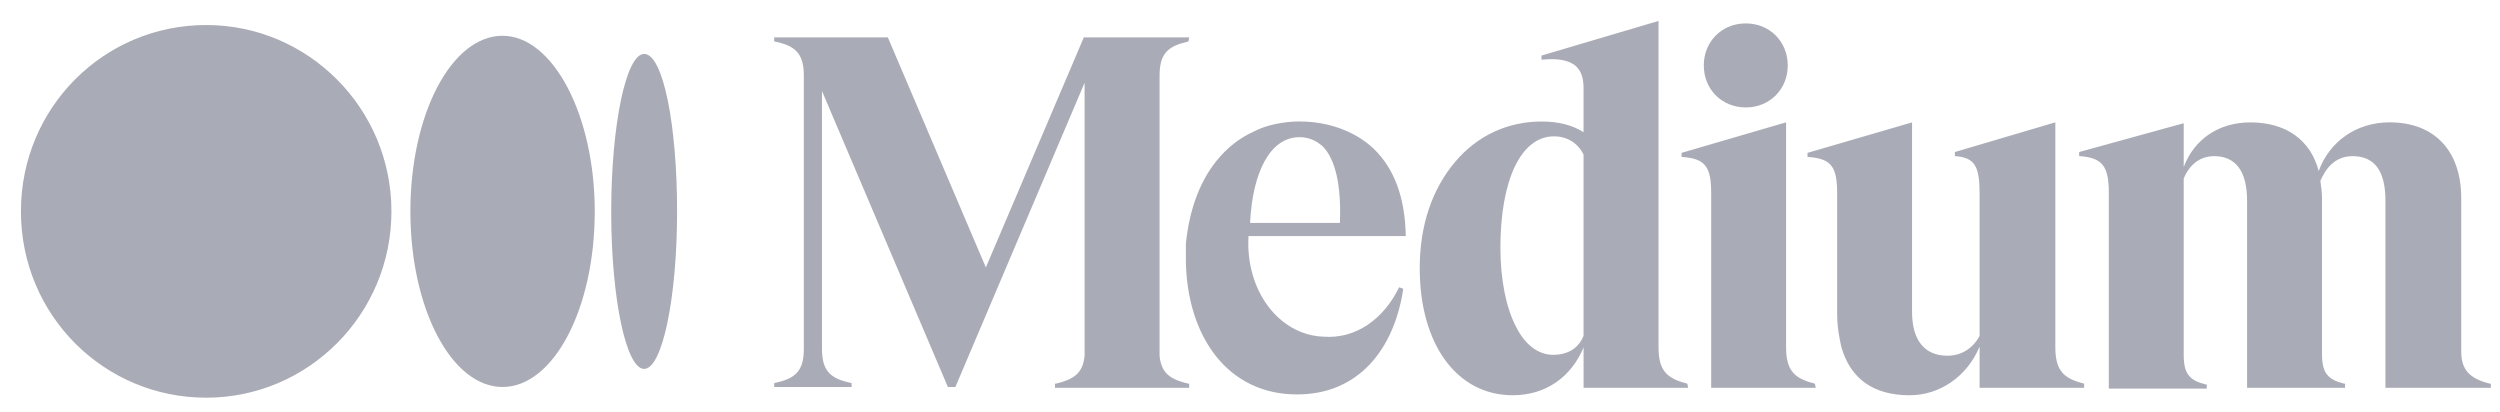 <svg width="91" height="15" viewBox="0 0 91 15" fill="none" xmlns="http://www.w3.org/2000/svg">
<path d="M7.505 0.911C11.22 0.911 14.248 3.943 14.248 7.694C14.248 11.445 11.22 14.476 7.505 14.476C3.789 14.476 0.762 11.476 0.762 7.694C0.762 3.911 3.789 0.911 7.505 0.911ZM60.37 0.762V12.646C60.37 13.546 60.73 13.787 61.418 13.966L61.448 14.116H57.642V12.646C57.193 13.725 56.264 14.387 55.065 14.387C53.026 14.387 51.678 12.526 51.678 9.765C51.678 8.206 52.127 6.885 52.966 5.893C53.776 4.933 54.884 4.423 56.113 4.423C56.712 4.423 57.221 4.543 57.641 4.813V3.192C57.641 2.832 57.551 2.593 57.37 2.411C57.13 2.202 56.742 2.111 56.141 2.171H56.111V2.023L60.37 0.762ZM74.814 4.453V12.646C74.814 13.546 75.174 13.787 75.862 13.966V14.116H72.057V12.616C71.608 13.695 70.619 14.387 69.509 14.387C68.191 14.387 67.351 13.787 67.021 12.616L66.961 12.317C66.902 12.016 66.872 11.717 66.872 11.416V7.034C66.872 6.074 66.663 5.774 65.823 5.714H65.794V5.564L69.599 4.455V11.357C69.599 12.377 70.048 12.948 70.888 12.948C71.397 12.948 71.817 12.677 72.057 12.227V7.034C72.057 6.044 71.878 5.744 71.188 5.684H71.158V5.534L74.814 4.453ZM47.333 4.423C48.352 4.423 49.34 4.784 50.001 5.413C50.75 6.134 51.14 7.184 51.17 8.564V8.594H45.446C45.326 10.574 46.554 12.195 48.173 12.255C49.342 12.345 50.361 11.626 50.929 10.455L51.079 10.514C50.749 12.706 49.46 14.357 47.212 14.357C44.664 14.357 43.226 12.225 43.166 9.554V8.863C43.286 7.692 43.646 6.642 44.275 5.862C44.664 5.381 45.114 5.021 45.653 4.782C46.102 4.541 46.761 4.421 47.302 4.421H47.333V4.423ZM86.981 4.453C88.6 4.453 89.589 5.473 89.589 7.214V12.795C89.589 13.455 89.889 13.785 90.637 13.966H90.667V14.116H86.83V7.305C86.83 6.226 86.44 5.684 85.631 5.684C84.972 5.684 84.642 6.164 84.461 6.584C84.491 6.794 84.521 7.005 84.521 7.214V12.887C84.521 13.578 84.73 13.817 85.33 13.966H85.36V14.116H81.794V7.305C81.794 6.226 81.374 5.684 80.595 5.684C79.966 5.684 79.636 6.134 79.487 6.495V12.916C79.487 13.608 79.695 13.847 80.296 13.996H80.326V14.146H76.76V7.005C76.76 6.044 76.519 5.744 75.711 5.684H75.681V5.534L79.487 4.485V6.076C79.876 5.056 80.775 4.455 81.913 4.455C83.202 4.455 84.101 5.084 84.401 6.226C84.793 5.144 85.782 4.453 86.981 4.453ZM32.318 1.362L35.885 9.735L39.451 1.362H43.288L43.258 1.511L43.214 1.522C42.554 1.673 42.208 1.921 42.208 2.742V12.946C42.267 13.606 42.627 13.817 43.256 13.966H43.286V14.116H38.401V13.966H38.431C39.059 13.817 39.419 13.606 39.479 12.946V3.013L34.775 14.088H34.504L29.92 3.313V12.707C29.92 13.548 30.279 13.787 30.968 13.938H30.998V14.088H28.181V13.938H28.211C28.901 13.789 29.259 13.548 29.259 12.707V2.742C29.259 1.901 28.899 1.662 28.211 1.511H28.181V1.362H32.318ZM65.014 4.453V12.646V12.702C65.028 13.557 65.388 13.79 66.062 13.966L66.092 14.116H62.287V7.034C62.287 6.074 62.078 5.774 61.239 5.714H61.209V5.564L65.014 4.453ZM18.293 1.302C20.121 1.302 21.649 4.182 21.649 7.694C21.649 11.235 20.151 14.086 18.293 14.086C16.436 14.086 14.938 11.235 14.938 7.694C14.938 4.152 16.436 1.302 18.293 1.302ZM23.447 1.963C24.137 1.963 24.646 4.544 24.646 7.696C24.646 10.847 24.107 13.428 23.447 13.428C22.794 13.428 22.258 10.898 22.248 7.791V7.696C22.25 4.543 22.789 1.963 23.447 1.963ZM56.563 4.963C55.363 4.963 54.615 6.554 54.615 9.014C54.615 10.186 54.824 11.206 55.184 11.895C55.514 12.554 55.994 12.915 56.533 12.915C57.072 12.915 57.462 12.674 57.641 12.224V5.624C57.432 5.204 57.042 4.963 56.563 4.963ZM47.303 4.993C46.225 4.993 45.595 6.284 45.505 8.084V8.114H48.772C48.831 6.704 48.592 5.774 48.143 5.323C47.902 5.114 47.632 4.993 47.303 4.993ZM63.546 0.852C64.415 0.852 65.074 1.511 65.074 2.382C65.074 3.252 64.415 3.911 63.546 3.911C62.677 3.911 62.018 3.252 62.018 2.382C62.018 1.511 62.677 0.852 63.546 0.852Z" fill="#A9ABB6"/>
</svg>
